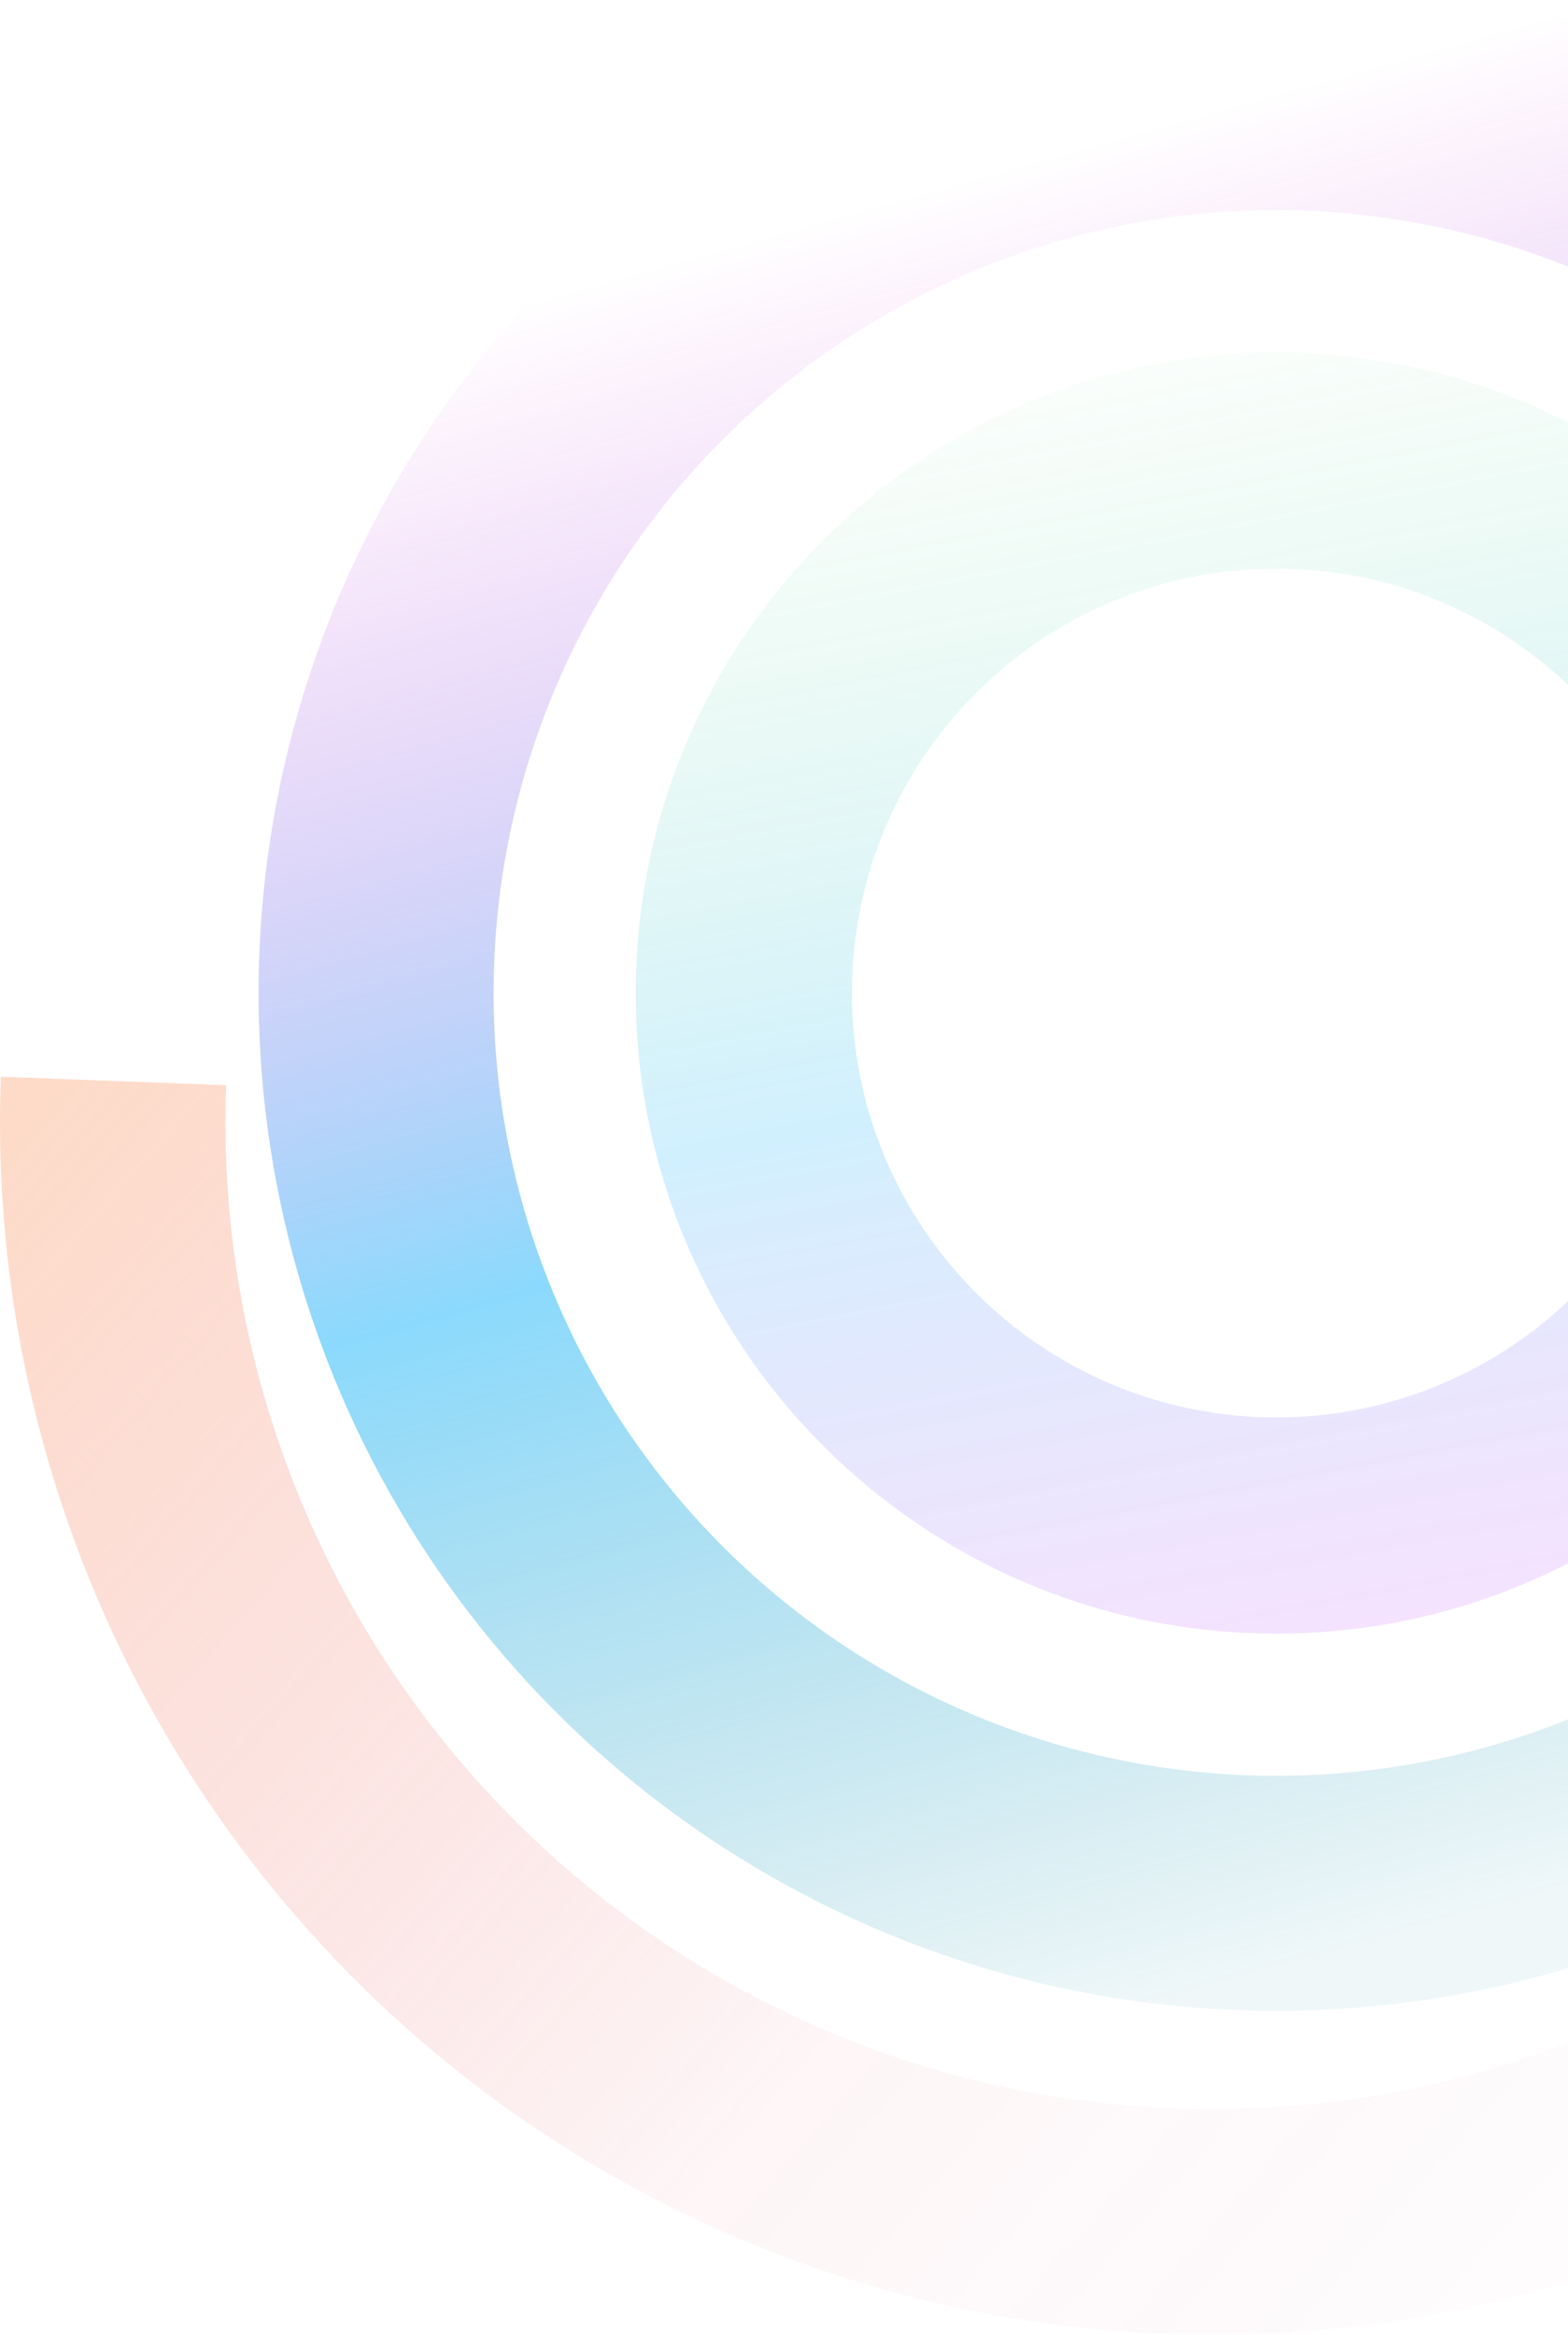 <svg width="661" height="984" viewBox="0 0 661 984" fill="none" xmlns="http://www.w3.org/2000/svg">
<path opacity="0.3" d="M0.361 453.793C-4.144 573.568 33.598 691.115 106.986 785.88C180.375 880.645 284.74 946.597 401.833 972.203C518.925 997.809 641.293 981.44 747.538 925.958C853.783 870.476 937.144 779.412 983.045 668.69L895.252 632.295C857.888 722.424 790.031 796.552 703.546 841.715C617.06 886.878 517.451 900.203 422.136 879.359C326.821 858.515 241.866 804.83 182.126 727.689C122.387 650.549 91.665 554.864 95.332 457.365L0.361 453.793Z" fill="url(#paint0_linear_2003_170)"/>
<path opacity="0.5" d="M887.064 169.109C838.989 101.821 772.49 49.862 695.573 19.487C618.656 -10.889 534.599 -18.385 453.52 -2.1C372.442 14.185 297.798 53.557 238.575 111.277C179.352 168.997 138.075 242.604 119.711 323.237C101.347 403.87 106.68 488.092 135.068 565.764C163.456 643.437 213.689 711.249 279.719 761.038C345.75 810.826 424.763 840.468 507.248 846.396C589.733 852.324 672.174 834.285 744.645 794.451L696.925 707.633C641.189 738.269 577.787 752.142 514.35 747.583C450.913 743.024 390.146 720.227 339.363 681.936C288.581 643.645 249.948 591.493 228.116 531.757C206.284 472.021 202.182 407.248 216.305 345.236C230.428 283.223 262.174 226.614 307.721 182.223C353.267 137.833 410.674 107.553 473.029 95.028C535.384 82.504 600.03 88.269 659.185 111.63C718.34 134.99 769.482 174.951 806.455 226.701L887.064 169.109Z" fill="url(#paint1_linear_2003_170)"/>
<path opacity="0.2" d="M808 418.5C808 567.617 687.117 688.5 538 688.5C388.883 688.5 268 567.617 268 418.5C268 269.383 388.883 148.5 538 148.5C687.117 148.5 808 269.383 808 418.5ZM359.13 418.5C359.13 517.287 439.213 597.37 538 597.37C636.787 597.37 716.87 517.287 716.87 418.5C716.87 319.713 636.787 239.63 538 239.63C439.213 239.63 359.13 319.713 359.13 418.5Z" fill="url(#paint2_linear_2003_170)"/>
<defs>
<linearGradient id="paint0_linear_2003_170" x1="-4.80833e-05" y1="473" x2="720.5" y2="1101" gradientUnits="userSpaceOnUse">
<stop stop-color="#FB8748"/>
<stop offset="0.54" stop-color="#E13047" stop-opacity="0.15"/>
<stop offset="1" stop-color="#A73882" stop-opacity="0"/>
</linearGradient>
<linearGradient id="paint1_linear_2003_170" x1="639" y1="802" x2="433.5" y2="68" gradientUnits="userSpaceOnUse">
<stop stop-color="#1890A6" stop-opacity="0.14"/>
<stop offset="0.475" stop-color="#17B4FA"/>
<stop offset="1" stop-color="#DD0BD4" stop-opacity="0"/>
</linearGradient>
<linearGradient id="paint2_linear_2003_170" x1="538" y1="105" x2="668.5" y2="779.5" gradientUnits="userSpaceOnUse">
<stop stop-color="#27D24E" stop-opacity="0"/>
<stop offset="0.475" stop-color="#17B4FA"/>
<stop offset="1" stop-color="#FF03F4" stop-opacity="0.6"/>
</linearGradient>
</defs>
</svg>
